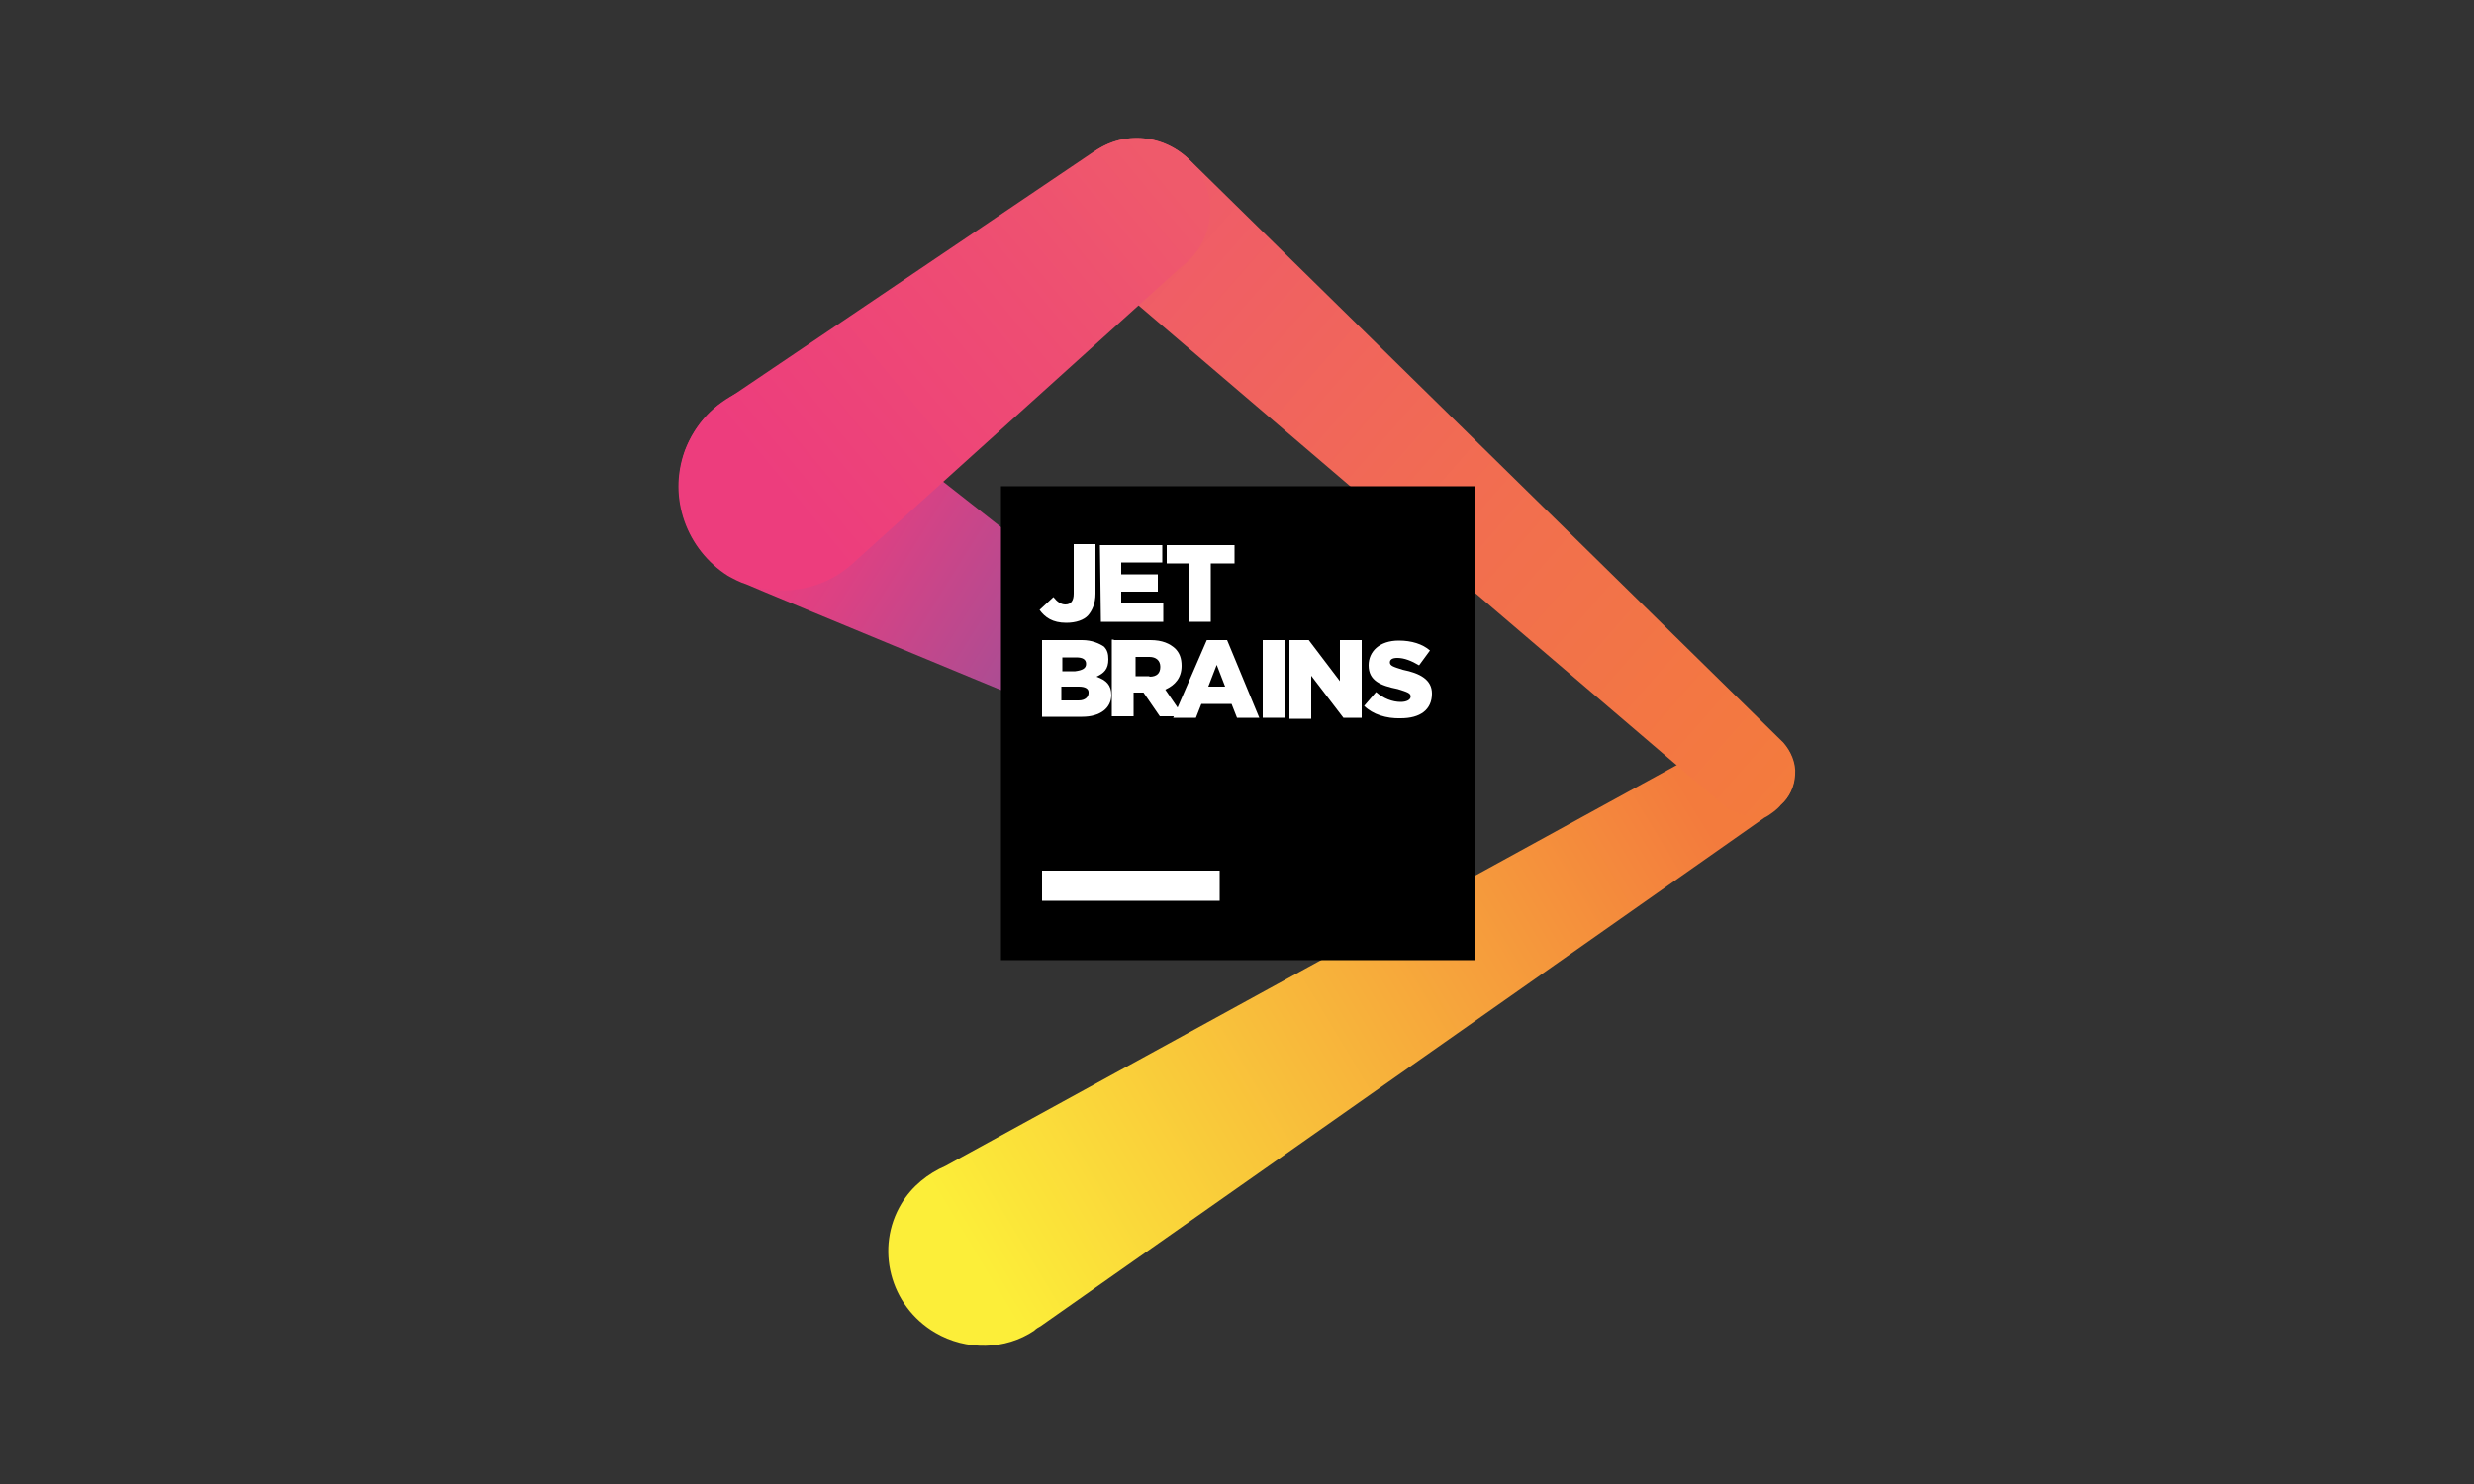 <?xml version="1.0" encoding="utf-8"?>
<!-- Generator: Adobe Illustrator 24.2.1, SVG Export Plug-In . SVG Version: 6.00 Build 0)  -->
<svg version="1.1" id="Layer_1" xmlns="http://www.w3.org/2000/svg" xmlns:xlink="http://www.w3.org/1999/xlink" x="0px" y="0px"
	 viewBox="0 0 500 300" style="enable-background:new 0 0 500 300;" xml:space="preserve">
<rect x="0" y="0" width="500" height="300" fill="#333333" stroke="none"/>
<style type="text/css">
	.st0{fill:url(#XMLID_2_);}
	.st1{fill:url(#XMLID_3_);}
	.st2{fill:url(#XMLID_4_);}
	.st3{fill:url(#XMLID_5_);}
	.st4{fill:#FFFFFF;}
</style>
<g>
	
		<linearGradient id="XMLID_2_" gradientUnits="userSpaceOnUse" x1="196.954" y1="1202.136" x2="344.132" y2="1113.306" gradientTransform="matrix(1 0 0 1 0 -948)">
		<stop  offset="0" style="stop-color:#FCEE39"/>
		<stop  offset="1" style="stop-color:#F37B3D"/>
	</linearGradient>
	<path id="XMLID_3041_" class="st0" d="M359.9,162.7c1.7-1.5,2.6-3.5,2.8-6.1c0.2-4.8-3.5-8.9-8.3-9.1c-2.2-0.2-4.6,0.7-6.1,2l0,0
		l-157.2,86.2c-3.5,1.5-6.8,4.1-8.9,7.6c-5.4,8.9-2.4,20.7,6.8,26.1c6.3,3.7,14.2,3.5,20-0.4l0,0l0,0c0.4-0.4,0.9-0.7,1.3-0.9
		l146.3-102.8C357.5,164.9,359.5,163.4,359.9,162.7L359.9,162.7L359.9,162.7z"/>
	
		<linearGradient id="XMLID_3_" gradientUnits="userSpaceOnUse" x1="228.14" y1="988.849" x2="362.475" y2="1106.455" gradientTransform="matrix(1 0 0 1 0 -948)">
		<stop  offset="0" style="stop-color:#EF5A6B"/>
		<stop  offset="0.57" style="stop-color:#F26F4E"/>
		<stop  offset="1" style="stop-color:#F37B3D"/>
	</linearGradient>
	<path id="XMLID_3049_" class="st1" d="M360.4,150.1L360.4,150.1L240.6,32.5c-2.6-2.6-6.5-4.6-10.9-4.6c-8.1,0-14.4,6.5-14.4,14.4
		l0,0c0,3.9,1.5,7.4,3.9,10l0,0l0,0c0.7,0.7,1.5,1.3,2.2,2L348,162.5l0,0c1.5,1.3,3.5,2.2,5.7,2.4c4.8,0.2,8.9-3.5,9.1-8.3
		C363,154.2,361.9,151.8,360.4,150.1z"/>
	
		<linearGradient id="XMLID_4_" gradientUnits="userSpaceOnUse" x1="236.664" y1="1095.454" x2="157.05" y2="1045.735" gradientTransform="matrix(1 0 0 1 0 -948)">
		<stop  offset="0" style="stop-color:#7C59A4"/>
		<stop  offset="0.385" style="stop-color:#AF4C92"/>
		<stop  offset="0.765" style="stop-color:#DC4183"/>
		<stop  offset="0.957" style="stop-color:#ED3D7D"/>
	</linearGradient>
	<path id="XMLID_3042_" class="st2" d="M244.5,139.6c-0.2,0-74-58.1-75.6-59.2l0,0l0,0c-1.1-0.7-2.2-1.1-3.5-1.7
		c-10.9-4.1-22.9,1.5-27,12.4c-3.5,9.6,0.4,20,8.7,25.3l0,0l0,0c1.3,0.7,2.4,1.3,3.7,1.7c0.7,0.4,85.1,35.3,85.1,35.3l0,0
		c3.5,1.5,7.4,0.7,9.6-2.2C248.7,147.5,248,142.5,244.5,139.6z"/>
	
		<linearGradient id="XMLID_5_" gradientUnits="userSpaceOnUse" x1="235.188" y1="982.883" x2="157.462" y2="1047.077" gradientTransform="matrix(1 0 0 1 0 -948)">
		<stop  offset="0" style="stop-color:#EF5A6B"/>
		<stop  offset="0.364" style="stop-color:#EE4E72"/>
		<stop  offset="1" style="stop-color:#ED3D7D"/>
	</linearGradient>
	<path id="XMLID_3057_" class="st3" d="M229.7,27.9c-3.3,0-6.1,1.1-8.7,2.8l-74.5,50.3c-0.2,0.2-0.4,0.2-0.4,0.4h-0.2l0,0
		c-3.3,2.2-5.9,5.7-7.4,9.6c-3.9,10.9,1.5,23.1,12.4,27c6.8,2.6,14.2,1.3,19.6-2.6l0,0l0,0c1.3-0.9,2.4-2,3.5-3l64.9-58.6l0,0
		c3.5-2.6,5.7-6.8,5.7-11.5l0,0C244.5,34.5,238,27.9,229.7,27.9z"/>
	<g id="XMLID_3008_">
		<rect id="XMLID_3033_" x="202.3" y="98.3" width="95.8" height="95.8"/>
		<rect id="XMLID_3032_" x="210.6" y="176" class="st4" width="35.9" height="6.1"/>
		<g id="XMLID_3009_">
			<path id="XMLID_3030_" class="st4" d="M210.1,123.3l2.8-2.6c0.7,0.9,1.5,1.5,2.4,1.5c1.1,0,1.7-0.7,1.7-2.2v-10h4.4v10
				c0,2-0.7,3.5-1.5,4.4s-2.4,1.5-4.4,1.5C212.7,125.9,211.2,124.8,210.1,123.3z"/>
			<path id="XMLID_3028_" class="st4" d="M222.3,110.2h12.6v3.5h-8.3v2.4h7.4v3.5h-7.4v2.4h8.5v3.7h-12.6L222.3,110.2z"/>
			<path id="XMLID_3026_" class="st4" d="M240.6,113.9h-4.8v-3.7h13.7v3.7h-4.8v11.8h-4.4v-11.8H240.6z"/>
			<path id="XMLID_3022_" class="st4" d="M210.6,129.4h8.1c2,0,3.5,0.7,4.4,1.3c0.7,0.7,0.9,1.5,0.9,2.6l0,0c0,2-0.9,2.8-2.4,3.5
				c2,0.7,3,1.7,3,3.7l0,0c0,2.6-2.2,4.4-5.9,4.4h-8.1C210.6,144.9,210.6,129.4,210.6,129.4z M219.5,134.2c0-0.9-0.7-1.3-2-1.3h-2.8
				v2.8h2.6C218.8,135.5,219.5,135.1,219.5,134.2L219.5,134.2z M218,138.8h-3.5v2.8h3.5c1.3,0,2-0.7,2-1.5l0,0
				C220.1,139.2,219.3,138.8,218,138.8z"/>
			<path id="XMLID_3019_" class="st4" d="M225.1,129.4h7.4c2.4,0,3.9,0.7,5,1.7c0.9,0.9,1.3,2,1.3,3.5l0,0c0,2.4-1.3,3.9-3.3,4.8
				l3.7,5.4h-4.8l-3.3-4.8h-2v4.8h-4.4v-15.5H225.1z M232.3,136.8c1.5,0,2.2-0.7,2.2-2l0,0c0-1.3-0.9-2-2.2-2h-2.8v3.9H232.3z"/>
			<path id="XMLID_3016_" class="st4" d="M243.9,129.4h4.1l6.5,15.7H250l-1.1-2.8h-6.1l-1.1,2.8h-4.6L243.9,129.4z M247.6,138.8
				l-1.7-4.4l-1.7,4.4H247.6z"/>
			<path id="XMLID_3014_" class="st4" d="M255.2,129.4h4.4v15.7h-4.4V129.4z"/>
			<path id="XMLID_3012_" class="st4" d="M260.6,129.4h3.9l6.3,8.3v-8.3h4.4v15.7h-3.7l-6.5-8.5v8.7h-4.4
				C260.6,145.3,260.6,129.4,260.6,129.4z"/>
			<path id="XMLID_3010_" class="st4" d="M275.7,142.7l2.4-2.8c1.5,1.3,3.3,2,5,2c1.1,0,2-0.4,2-1.1l0,0c0-0.7-0.7-0.9-2.6-1.5
				c-3.5-0.7-5.9-1.7-5.9-4.8l0,0c0-2.8,2.2-5,6.1-5c2.6,0,4.8,0.7,6.3,2l-2.2,3c-1.5-0.9-3-1.5-4.4-1.5c-1.1,0-1.5,0.4-1.5,0.9l0,0
				c0,0.7,0.7,0.9,2.6,1.5c3.5,0.7,5.9,2,5.9,4.8l0,0c0,3.3-2.4,5-6.3,5C280.2,145.3,277.4,144.4,275.7,142.7z"/>
		</g>
	</g>
</g>
</svg>
